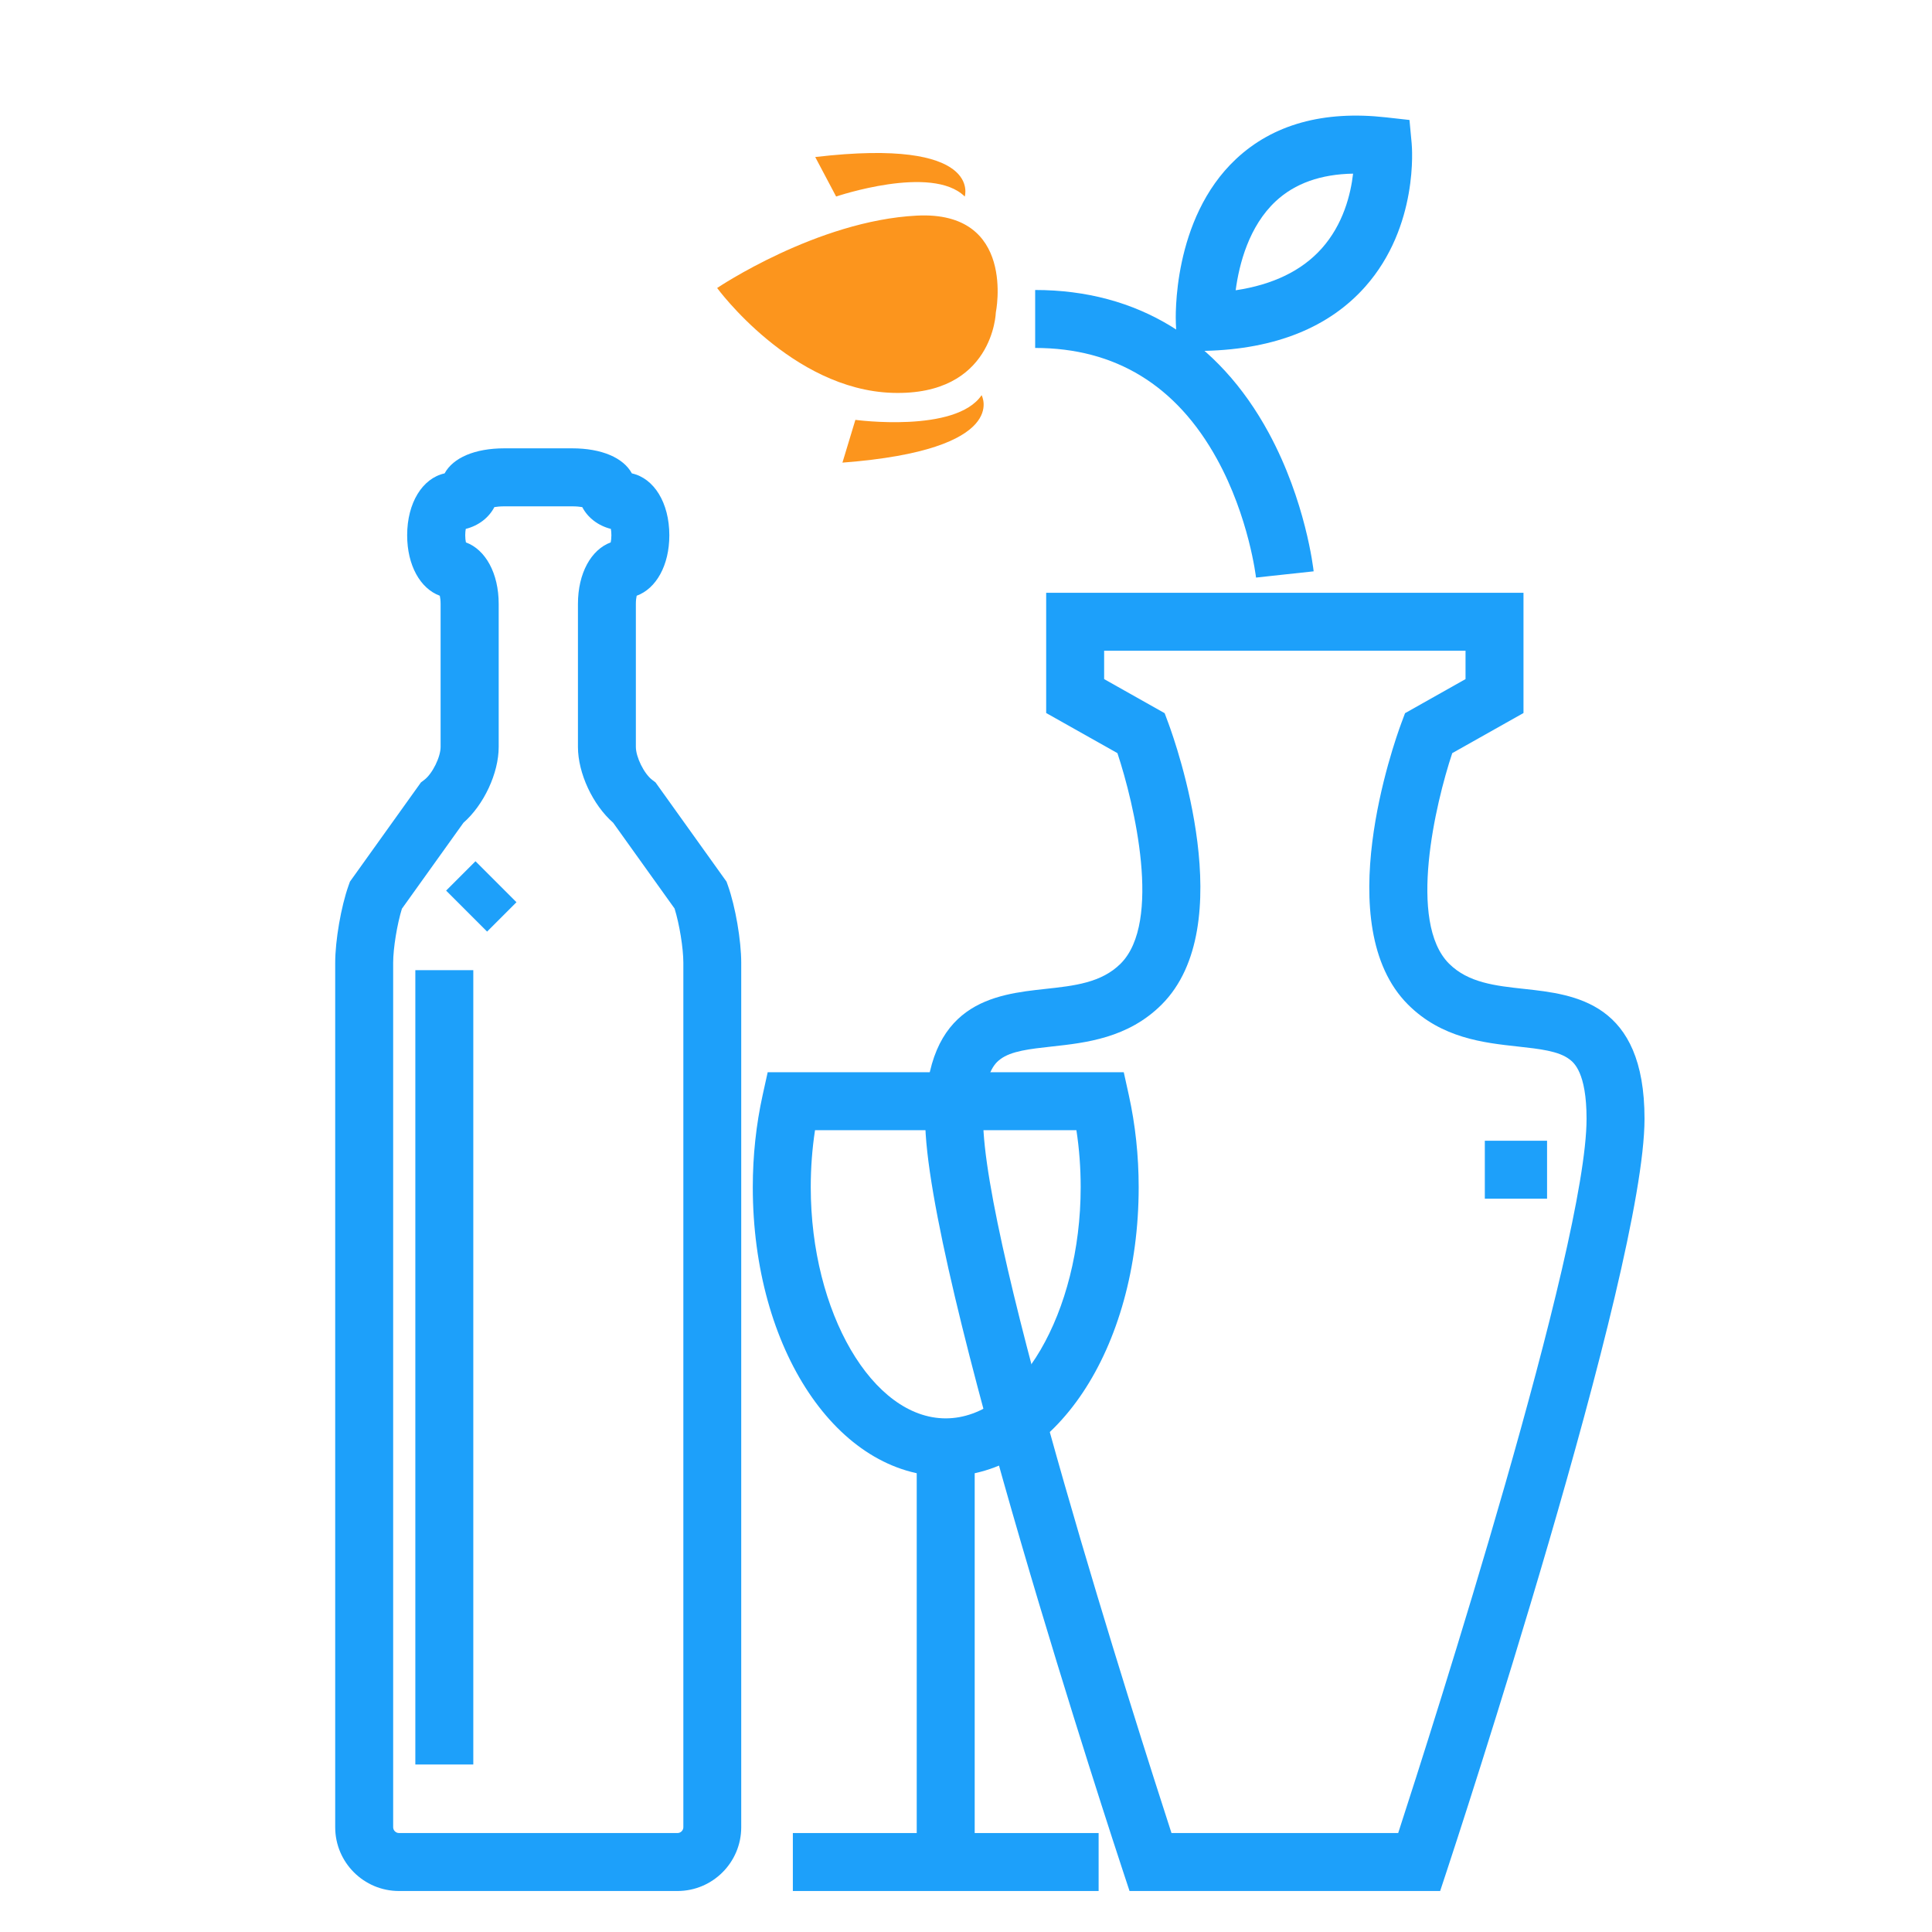 <svg width="90" height="90" viewBox="0 0 90 90" fill="none" xmlns="http://www.w3.org/2000/svg">
<path d="M44.055 68.773C39.015 68.773 35.068 62.856 35.068 55.303C35.068 53.838 35.222 52.393 35.528 51.007L35.762 49.948H52.349L52.583 51.007C52.889 52.393 53.044 53.838 53.044 55.303C53.044 62.856 49.097 68.773 44.057 68.773H44.055ZM37.967 52.648C37.834 53.514 37.768 54.403 37.768 55.303C37.768 61.141 40.648 66.073 44.055 66.073C47.462 66.073 50.342 61.141 50.342 55.303C50.342 54.403 50.276 53.514 50.143 52.648H37.966H37.967Z" fill="#1DA0FA"/>
<path d="M45.405 67.423H42.705V86.74H45.405V67.423Z" fill="#1DA0FA"/>
<path d="M51.178 85.39H36.934V88.09H51.178V85.39Z" fill="#1DA0FA"/>
<path d="M31.565 88.09H18.585C16.947 88.09 15.615 86.758 15.615 85.12V44.849C15.615 43.81 15.889 42.228 16.238 41.249L16.301 41.071L19.609 36.448L19.769 36.326C20.144 36.04 20.525 35.266 20.525 34.794V28.13C20.525 27.976 20.509 27.848 20.488 27.752C19.579 27.419 18.967 26.336 18.967 24.935C18.967 23.423 19.679 22.28 20.711 22.052C21.107 21.325 22.115 20.885 23.495 20.885H26.651C28.031 20.885 29.038 21.325 29.435 22.052C30.467 22.28 31.18 23.422 31.18 24.935C31.18 26.336 30.568 27.419 29.659 27.752C29.637 27.848 29.621 27.974 29.621 28.13V34.794C29.621 35.266 30.002 36.04 30.377 36.326L30.537 36.448L33.845 41.071L33.908 41.249C34.258 42.228 34.529 43.808 34.529 44.849V85.12C34.529 86.758 33.197 88.09 31.559 88.09H31.565ZM18.725 42.323C18.502 43.04 18.315 44.167 18.315 44.849V85.12C18.315 85.266 18.439 85.39 18.585 85.39H31.563C31.709 85.39 31.833 85.266 31.833 85.12V44.849C31.833 44.167 31.648 43.04 31.424 42.323L28.564 38.327C27.617 37.499 26.923 36.023 26.923 34.794V28.13C26.923 26.705 27.536 25.603 28.449 25.267C28.467 25.182 28.481 25.07 28.481 24.935C28.481 24.818 28.471 24.718 28.456 24.638C27.86 24.487 27.38 24.116 27.124 23.623C27.004 23.603 26.847 23.587 26.654 23.587H23.499C23.306 23.587 23.148 23.603 23.029 23.623C22.774 24.116 22.291 24.489 21.697 24.638C21.683 24.719 21.672 24.818 21.672 24.935C21.672 25.07 21.686 25.182 21.704 25.267C22.617 25.603 23.231 26.705 23.231 28.13V34.794C23.231 36.023 22.536 37.498 21.589 38.327L18.729 42.323H18.725Z" fill="#1DA0FA"/>
<path d="M22.048 45.194H19.348V82.197H22.048V45.194Z" fill="#1DA0FA"/>
<path d="M22.15 40.12L20.782 41.488L22.691 43.397L24.059 42.029L22.15 40.12Z" fill="#1DA0FA"/>
<path d="M67.088 88.09H52.618L52.312 87.163C51.935 86.024 43.097 59.179 43.097 52.117C43.097 46.678 46.337 46.325 48.703 46.067C50.044 45.922 51.311 45.783 52.205 44.888C54.14 42.953 52.837 37.442 52.054 35.084L48.735 33.215V27.614H70.97V33.215L67.651 35.084C66.868 37.44 65.567 42.953 67.5 44.888C68.395 45.783 69.662 45.922 71.003 46.067C73.368 46.325 76.608 46.679 76.608 52.117C76.608 59.177 67.77 86.024 67.394 87.163L67.088 88.09ZM54.572 85.39H65.133C66.712 80.532 73.908 58.05 73.908 52.117C73.908 49.952 73.309 49.496 73.112 49.347C72.603 48.958 71.725 48.863 70.709 48.751C69.127 48.578 67.156 48.364 65.59 46.796C61.924 43.13 64.924 34.643 65.279 33.687L65.452 33.223L68.27 31.635V30.312H51.435V31.635L54.254 33.223L54.427 33.687C54.781 34.643 57.782 43.13 54.115 46.796C52.549 48.362 50.578 48.578 48.996 48.751C47.981 48.863 47.102 48.958 46.593 49.347C46.397 49.496 45.797 49.954 45.797 52.117C45.797 58.05 52.996 80.532 54.572 85.39Z" fill="#1DA0FA"/>
<path d="M72.068 53.14H69.169V55.84H72.068V53.14Z" fill="#1DA0FA"/>
<path d="M58.511 26.906C58.507 26.879 58.183 24.093 56.693 21.386C54.803 17.95 51.953 16.209 48.222 16.209V13.509C52.978 13.509 56.74 15.811 59.103 20.165C60.824 23.339 61.18 26.483 61.195 26.615L58.511 26.905L59.854 26.759L58.511 26.906Z" fill="#1DA0FA"/>
<path d="M54.837 16.378L54.776 15.057C54.767 14.861 54.585 10.213 57.577 7.409C59.299 5.794 61.652 5.141 64.568 5.467L65.659 5.589L65.761 6.682C65.776 6.838 66.094 10.539 63.601 13.351C61.915 15.253 59.409 16.261 56.156 16.344L54.835 16.378H54.837ZM63.032 8.089C61.528 8.114 60.32 8.545 59.432 9.371C58.181 10.535 57.726 12.294 57.562 13.522C59.299 13.262 60.642 12.611 61.567 11.578C62.575 10.451 62.921 9.054 63.032 8.087V8.089Z" fill="#1DA0FA"/>
<path d="M33.406 13.415C33.406 13.415 36.868 18.153 41.575 18.301C46.282 18.446 46.39 14.553 46.39 14.553C46.39 14.553 47.363 9.808 42.71 10.044C38.057 10.28 33.406 13.417 33.406 13.417V13.415Z" fill="#FC951D"/>
<path d="M37.976 7.315L38.95 9.155C38.95 9.155 43.414 7.639 44.942 9.155C44.942 9.155 45.821 6.395 37.976 7.315Z" fill="#FC951D"/>
<path d="M39.244 21.551L39.847 19.559C39.847 19.559 44.518 20.189 45.727 18.409C45.727 18.409 47.119 20.948 39.244 21.551Z" fill="#FC951D"/>
</svg>

